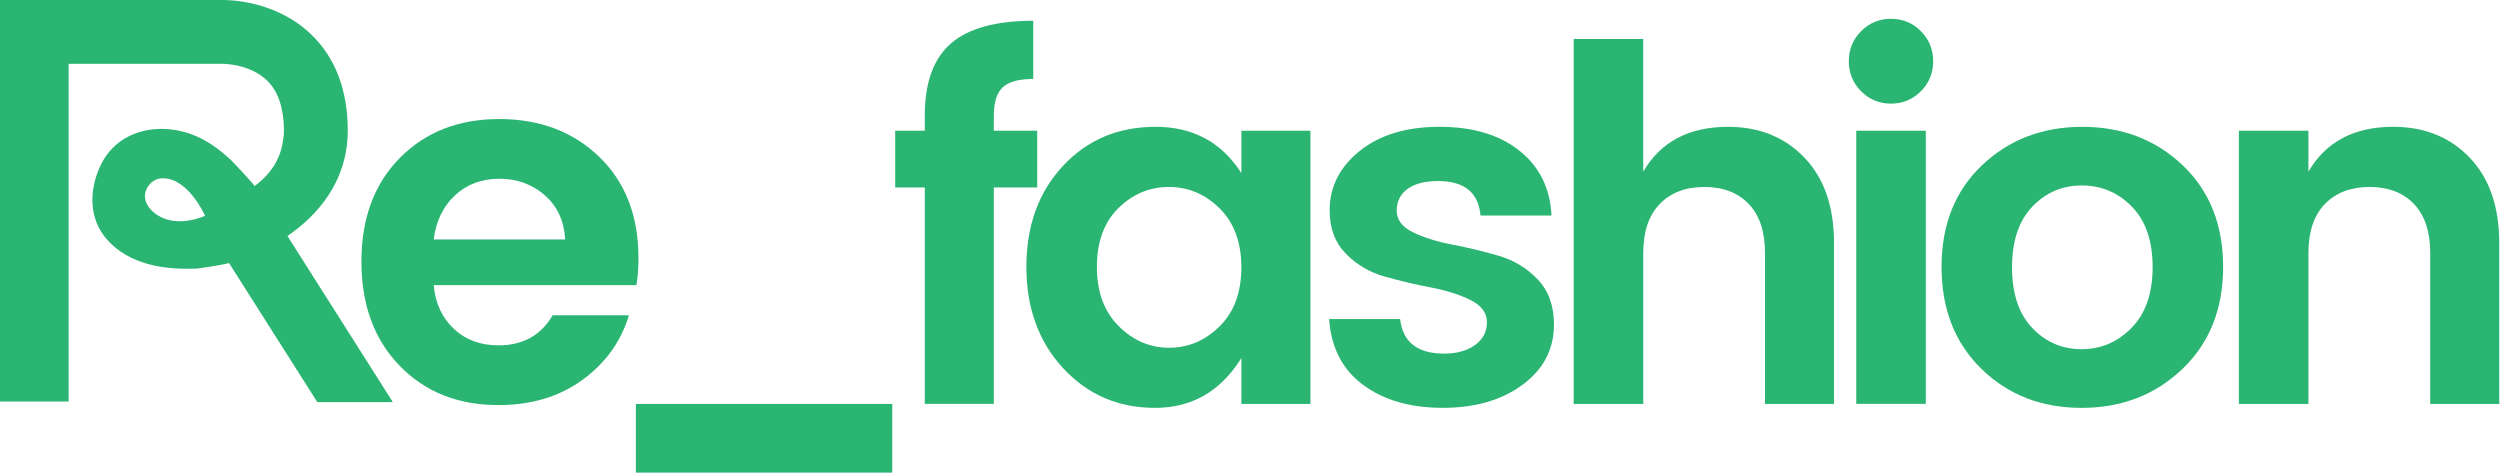 <?xml version="1.0" encoding="UTF-8"?>
<svg xmlns="http://www.w3.org/2000/svg" width="1333" height="252" viewBox="0 0 1333 252" fill="none">
    <path d="M475.75 215.363H339.047V251.995H475.75V215.363Z" fill="#2AB573"></path>
    <path d="M553.05 69.71V99.942H529.909V215.354H493.097V99.942H477.316V69.71H493.097V61.555C493.097 44.036 497.743 31.235 507.034 23.168C516.326 15.102 530.956 11.076 550.941 11.076V42.104C543.227 42.104 537.8 43.593 534.644 46.572C531.487 49.551 529.909 54.55 529.909 61.555V69.71H553.05Z" fill="#2AB573"></path>
    <path d="M650.328 173.956C658.041 166.332 661.891 155.861 661.891 142.545C661.891 129.228 658.027 118.758 650.328 111.133C642.614 103.509 633.588 99.689 623.25 99.689C612.911 99.689 603.929 103.465 596.304 111C588.679 118.536 584.859 128.963 584.859 142.294C584.859 155.625 588.709 166.125 596.437 173.838C604.15 181.551 613.132 185.415 623.382 185.415C633.633 185.415 642.614 181.595 650.328 173.971M566.852 196.313C553.785 182.2 547.266 164.194 547.266 142.279C547.266 120.365 553.755 102.447 566.719 88.511C579.683 74.575 596.172 67.614 616.156 67.614C636.14 67.614 651.39 75.858 661.905 92.331V69.723H698.717V215.366H661.905V190.916C650.859 208.627 635.52 217.475 615.89 217.475C596.26 217.475 579.904 210.426 566.852 196.313Z" fill="#2AB573"></path>
    <path d="M708.942 112.298C708.942 99.675 714.281 89.071 724.989 80.489C735.681 71.906 749.884 67.614 767.582 67.614C785.28 67.614 799.483 71.862 810.176 80.371C820.868 88.88 826.561 100.397 827.269 114.938H789.41C788.363 102.668 780.826 96.534 766.8 96.534C759.78 96.534 754.353 97.934 750.503 100.736C746.654 103.538 744.722 107.402 744.722 112.298C744.722 117.194 747.613 121.058 753.394 123.86C759.175 126.662 766.181 128.859 774.425 130.437C782.67 132.015 790.855 133.991 799.011 136.351C807.167 138.71 814.128 142.928 819.91 148.975C825.691 155.021 828.582 163.043 828.582 173.027C828.582 186.167 823.007 196.873 811.886 205.102C800.751 213.346 786.549 217.46 769.293 217.46C752.037 217.46 737.879 213.39 726.832 205.235C715.786 197.08 709.739 185.385 708.692 170.137H746.551C747.952 182.406 755.754 188.541 769.957 188.541C776.8 188.541 782.316 187.008 786.519 183.94C790.722 180.873 792.831 176.847 792.831 171.847C792.831 166.848 789.941 162.911 784.159 160.02C778.378 157.13 771.358 154.888 763.128 153.31C754.884 151.732 746.698 149.8 738.542 147.529C730.387 145.258 723.425 141.173 717.644 135.304C711.862 129.434 708.972 121.766 708.972 112.298" fill="#2AB573"></path>
    <path d="M876.16 20.811V91.538C885.452 75.597 900.525 67.619 921.379 67.619C938.03 67.619 951.613 73.105 962.129 84.047C972.645 95.004 977.91 110.208 977.91 129.66V215.371H941.098V134.925C941.098 123.525 938.207 114.81 932.426 108.763C926.644 102.717 918.754 99.694 908.769 99.694C898.784 99.694 890.85 102.717 884.98 108.763C879.11 114.81 876.175 123.525 876.175 134.925V215.371H839.098V20.811H876.175H876.16Z" fill="#2AB573"></path>
    <path d="M989.757 69.711H1026.83V215.355H989.757V69.711ZM1030.77 32.637C1030.77 38.949 1028.57 44.302 1024.19 48.682C1019.81 53.062 1014.5 55.259 1008.28 55.259C1002.06 55.259 996.747 53.077 992.367 48.682C987.987 44.302 985.789 38.949 985.789 32.637C985.789 26.325 987.972 20.987 992.367 16.592C996.762 12.197 1002.06 10.015 1008.28 10.015C1014.5 10.015 1019.8 12.212 1024.19 16.592C1028.57 20.972 1030.77 26.325 1030.77 32.637Z" fill="#2AB573"></path>
    <path d="M1109.92 186.179C1120.26 186.179 1129.15 182.374 1136.6 174.75C1144.04 167.126 1147.78 156.346 1147.78 142.409C1147.78 128.473 1144.09 117.737 1136.73 110.202C1129.37 102.666 1120.46 98.891 1110.03 98.891C1099.61 98.891 1090.8 102.666 1083.61 110.202C1076.41 117.737 1072.82 128.518 1072.82 142.542C1072.82 156.567 1076.41 167.347 1083.61 174.883C1090.79 182.419 1099.55 186.194 1109.9 186.194M1056.53 196.709C1042.32 182.861 1035.23 164.722 1035.23 142.291C1035.23 119.861 1042.41 101.81 1056.79 88.14C1071.16 74.469 1089 67.626 1110.3 67.626C1131.6 67.626 1149.43 74.469 1163.81 88.14C1178.17 101.81 1185.37 119.861 1185.37 142.291C1185.37 164.722 1178.14 182.876 1163.68 196.709C1149.21 210.556 1131.29 217.473 1109.9 217.473C1088.52 217.473 1070.73 210.556 1056.53 196.709Z" fill="#2AB573"></path>
    <path d="M1230.85 69.708V91.534C1240.14 75.593 1255.22 67.614 1276.07 67.614C1292.72 67.614 1306.3 73.1 1316.82 84.043C1327.33 95 1332.6 110.204 1332.6 129.656V215.366H1295.79V134.92C1295.79 123.521 1292.9 114.805 1287.12 108.759C1281.33 102.713 1273.44 99.689 1263.44 99.689C1253.45 99.689 1245.53 102.713 1239.66 108.759C1233.79 114.805 1230.85 123.521 1230.85 134.92V215.366H1193.77V69.708H1230.85Z" fill="#2AB573"></path>
    <path d="M290.508 104.144C283.812 98.26 275.745 95.31 266.291 95.31C256.837 95.31 248.932 98.26 242.605 104.144C236.278 110.028 232.473 117.888 231.234 127.695H301.348C300.817 117.888 297.204 110.028 290.508 104.144ZM265.76 215.987C244.168 215.987 226.603 208.982 213.049 194.987C199.495 180.992 192.711 162.484 192.711 139.463C192.711 116.443 199.54 98.039 213.182 84.206C226.824 70.388 244.493 63.471 266.173 63.471C287.853 63.471 305.64 70.211 319.562 83.675C333.47 97.154 340.431 115.116 340.431 137.591C340.431 142.767 340.077 147.574 339.355 152.043H231.249C232.134 161.673 235.703 169.43 241.956 175.314C248.195 181.198 256.144 184.147 265.775 184.147C278.798 184.147 288.428 178.794 294.682 168.088H335.358C331.081 182.186 322.778 193.689 310.477 202.611C298.162 211.533 283.266 215.987 265.79 215.987" fill="#2AB573"></path>
    <path d="M86.839 116.215C80.733 113.649 74.834 107.219 78.314 100.436C80.114 96.926 83.535 94.92 86.868 95.068H86.942C100.525 95.068 109.36 115.094 109.36 115.094C102.28 117.97 94.095 119.268 86.839 116.23M153.281 125.83C153.281 125.83 157.056 123.146 158.885 121.686C176.259 107.78 185.432 89.818 185.432 69.732C185.432 48.172 178.899 30.917 166.023 18.456C147.13 0.214 122.102 -0.081 117.855 -0.008H0V214.107H36.606V34.014H118.577C119.728 34.014 133.577 34.25 142.529 43.069C145.552 46.048 147.809 49.853 149.269 54.498C150.685 58.878 151.393 63.936 151.393 69.717C151.393 71.354 151.26 72.932 150.98 74.436C150.006 82.459 146.231 91.484 135.73 99.212C136.069 98.961 124.403 86.514 123.223 85.408C118.43 80.925 113.165 76.855 107.295 73.876C88.048 64.099 62.828 67.771 53.271 88.918C47.461 101.792 47.357 116.834 57.121 127.806C69.067 141.212 87.753 143.955 104.773 143.202C106.395 143.129 122.427 140.725 122.043 140.135L169.194 214.417H209.472L153.251 125.816L153.281 125.83Z" fill="#2AB573"></path>
</svg>
